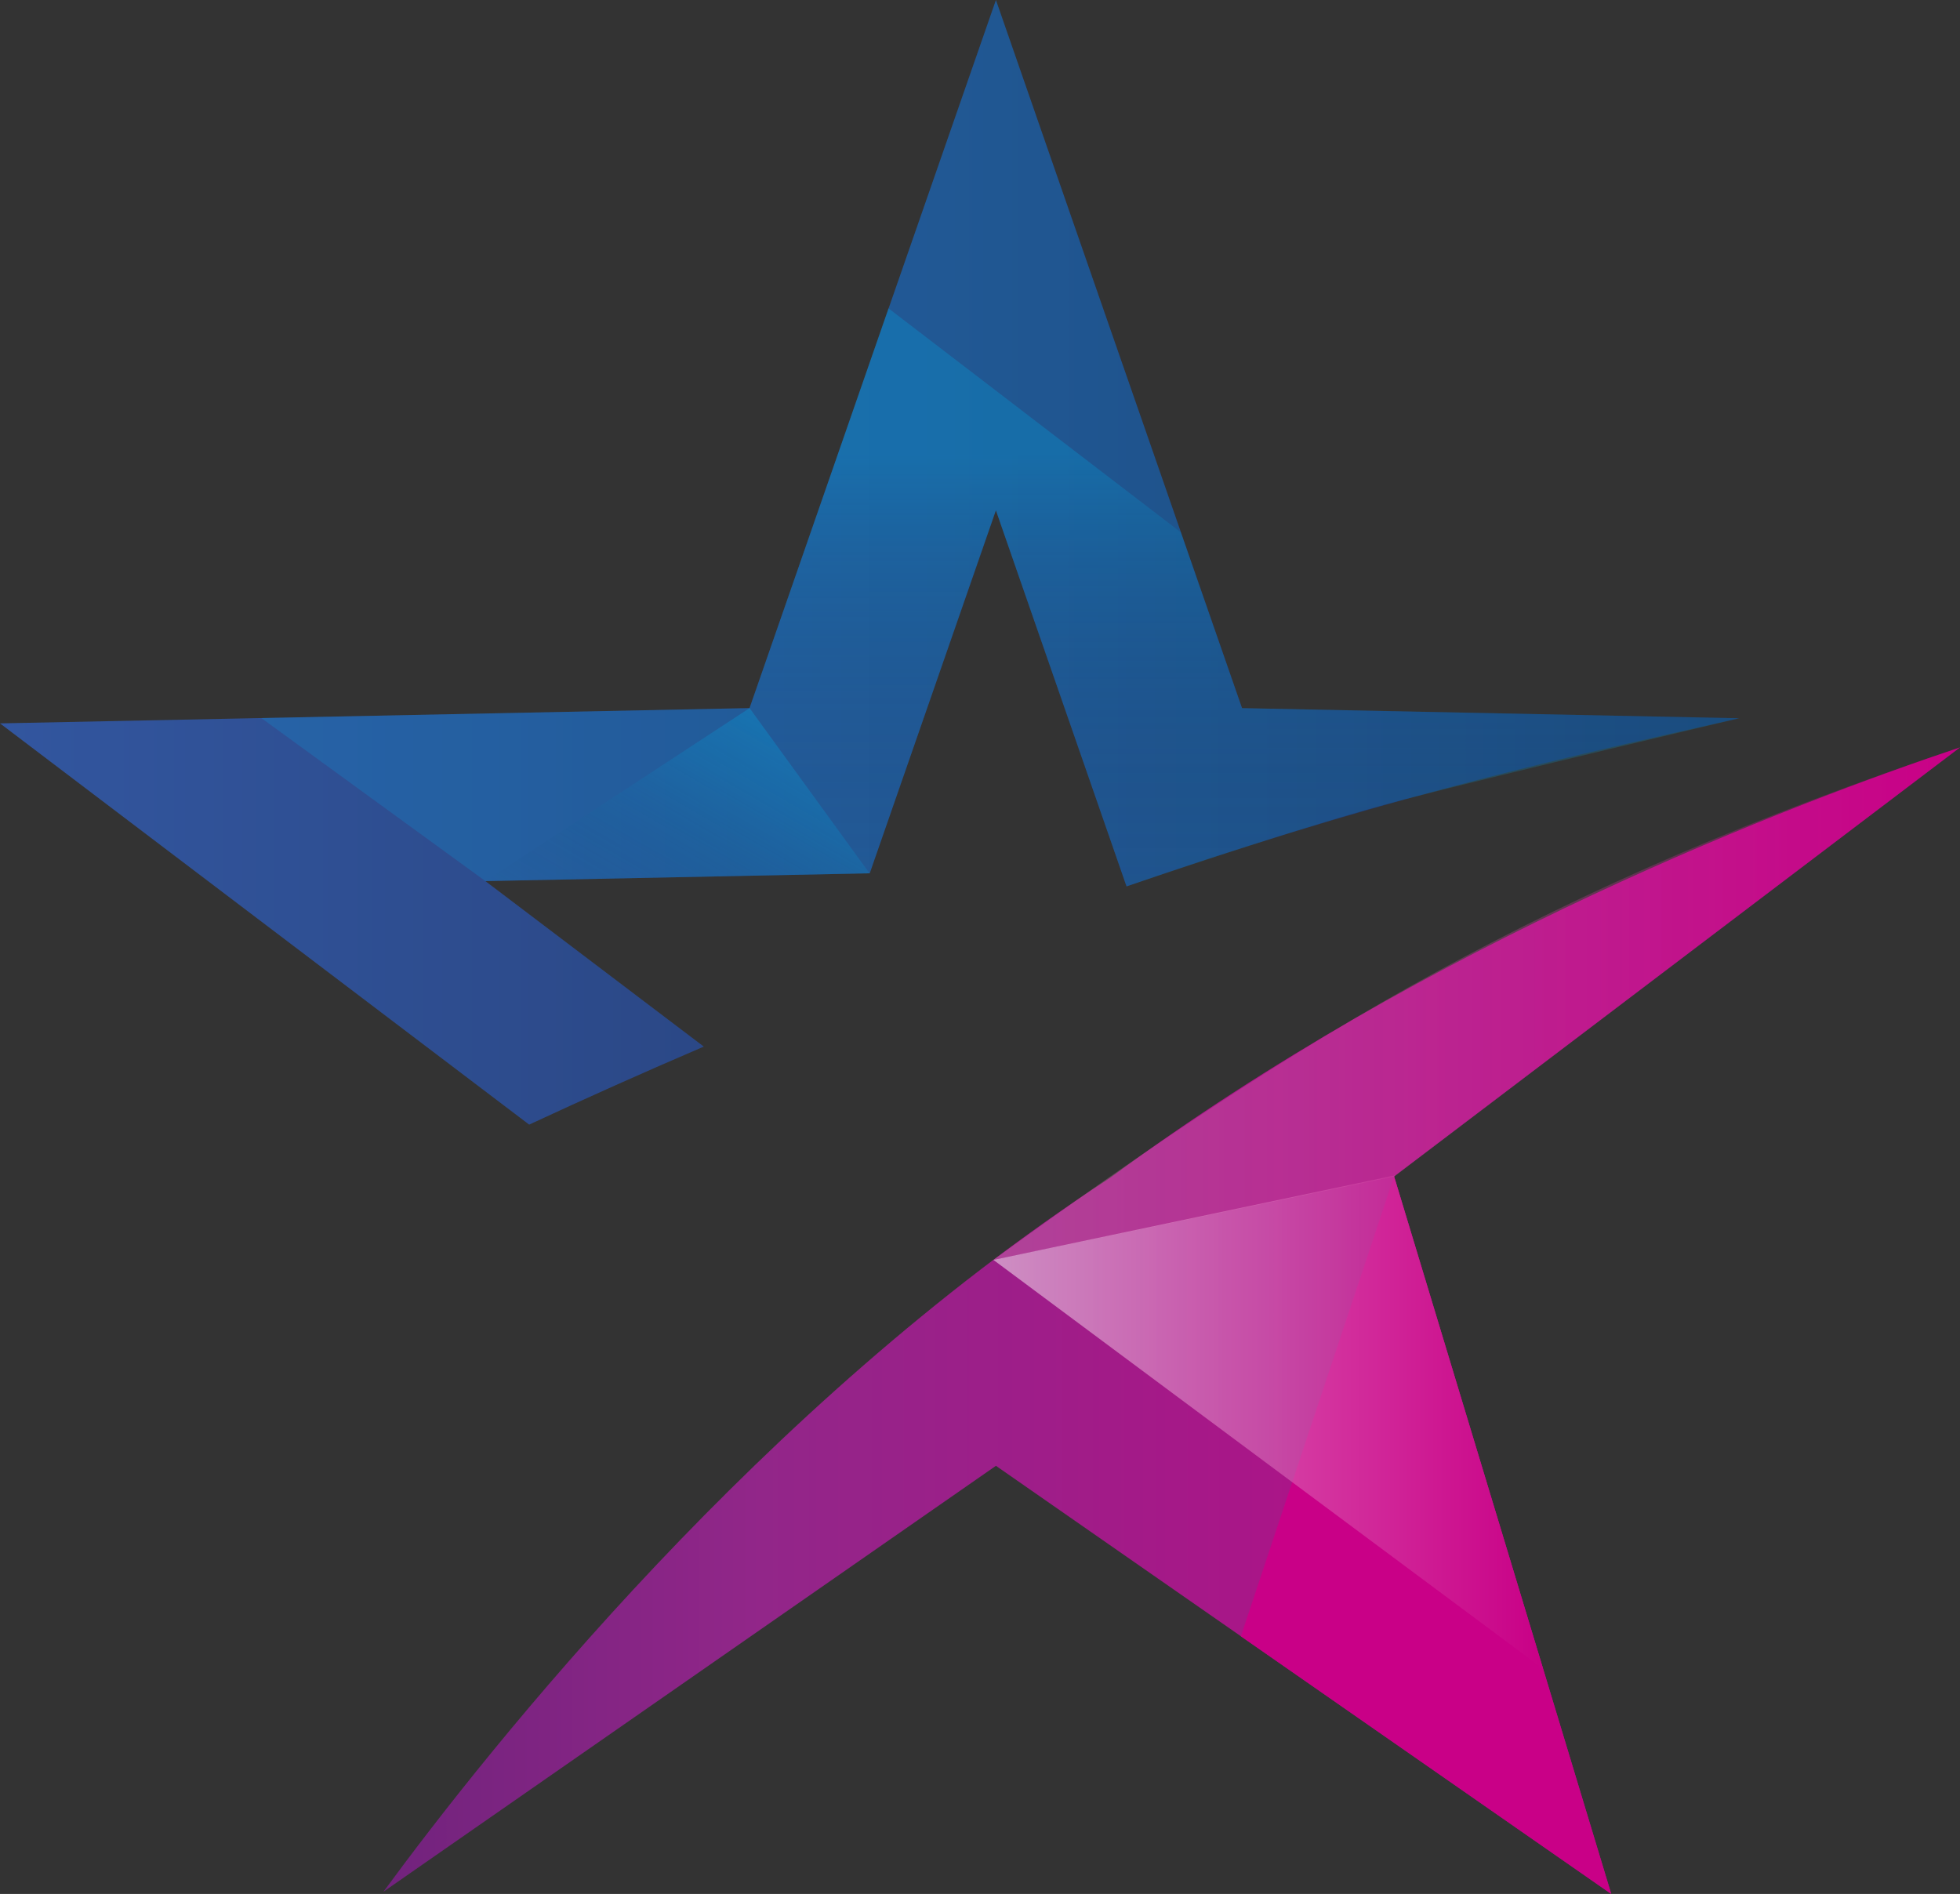 <svg xmlns="http://www.w3.org/2000/svg" xmlns:xlink="http://www.w3.org/1999/xlink" viewBox="0 0 474.29 458.34"><rect x="0" y="0" width="474.29" height="458.34" fill="#333333" stroke="none"/><defs><style>.cls-1{fill:url(#linear-gradient);}.cls-2{fill:none;}.cls-3{fill:url(#linear-gradient-2);}.cls-4{fill:#c90087;}.cls-5{opacity:0.3;fill:url(#linear-gradient-3);}.cls-6{opacity:0.5;fill:url(#linear-gradient-4);}.cls-7{fill:#00abeb;opacity:0.2;}.cls-8{fill:url(#linear-gradient-5);}.cls-9{opacity:0.9;fill:url(#linear-gradient-6);}</style><linearGradient id="linear-gradient" y1="136.08" x2="420.79" y2="136.08" gradientUnits="userSpaceOnUse"><stop offset="0" stop-color="#32569f"/><stop offset="1" stop-color="#213362"/></linearGradient><linearGradient id="linear-gradient-2" x1="92.78" y1="319.61" x2="474.29" y2="319.61" gradientUnits="userSpaceOnUse"><stop offset="0" stop-color="#71237d"/><stop offset="0.24" stop-color="#922689"/><stop offset="1" stop-color="#c90087"/></linearGradient><linearGradient id="linear-gradient-3" x1="240.39" y1="242.89" x2="474.29" y2="242.89" gradientUnits="userSpaceOnUse"><stop offset="0" stop-color="#dd97bd"/><stop offset="1" stop-color="#c90087"/></linearGradient><linearGradient id="linear-gradient-4" x1="240.39" y1="344.14" x2="373.38" y2="344.14" gradientUnits="userSpaceOnUse"><stop offset="0" stop-color="#fff"/><stop offset="1" stop-color="#c90087"/></linearGradient><linearGradient id="linear-gradient-5" x1="186.02" y1="174.04" x2="151.91" y2="233.12" gradientUnits="userSpaceOnUse"><stop offset="0" stop-color="#00abe7" stop-opacity="0.3"/><stop offset="0.26" stop-color="#0694ce" stop-opacity="0.24"/><stop offset="0.73" stop-color="#17598c" stop-opacity="0.09"/><stop offset="1" stop-color="#213362" stop-opacity="0"/></linearGradient><linearGradient id="linear-gradient-6" x1="301.08" y1="74.62" x2="301.08" y2="214.49" gradientUnits="userSpaceOnUse"><stop offset="0.25" stop-color="#00abe7" stop-opacity="0.3"/><stop offset="0.43" stop-color="#0988c1" stop-opacity="0.21"/><stop offset="0.8" stop-color="#1b4b7c" stop-opacity="0.06"/><stop offset="1" stop-color="#213362" stop-opacity="0"/></linearGradient></defs><title>Ресурс 2</title><g id="Слой_2" data-name="Слой 2"><g id="Layer_1" data-name="Layer 1"><path class="cls-1" d="M170.31,253.28l-52.85-40.05,93-1.89L241,123.51l31.6,91,8.78-3c57.44-19.47,99.24-28.66,139.44-37.69l-120.25-2.44L241,0,181.38,171.36,0,175.06l128.05,97.1C141.47,265.92,155.61,259.58,170.31,253.28Z"/><path class="cls-2" d="M170.31,253.28l-52.85-40.05,93-1.89L241,123.51l31.6,91,7.85-3c49.75-16.08,100.17-28.69,140.37-37.72l-120.25-2.44L241,0,181.38,171.36,0,175.06l128.05,97.1C141.47,265.92,155.61,259.58,170.31,253.28Z"/><path class="cls-3" d="M474.29,180.87c-40.24,13.49-128.09,46.91-205.23,103.86l-1.08.74C184.31,340,118.85,422.31,92.78,457.81L241,354.73l148.9,103.61L337.35,284.7Z"/><polyline class="cls-4" points="372.26 400.06 337.34 284.68 300.27 395.98 389.88 458.34"/><path class="cls-5" d="M240.39,304.9l97-20.2L474.29,180.87C374,214.49,315.18,250.51,240.39,304.9Z"/><polyline class="cls-6" points="240.39 304.9 373.38 403.84 337.35 284.7 337.62 284.44"/><path class="cls-7" d="M300.54,171.36,258.41,50.17,241,0,181.38,171.36,63.23,173.77l54.23,39.46,93-1.89L241,123.51l31.6,91s43.75-15,67.27-21.06c24.89-6.43,81-19.63,81-19.63Z"/><polygon class="cls-8" points="117.46 213.23 181.38 171.36 210.41 211.34 117.46 213.23"/><path class="cls-9" d="M215,74.62l70.73,54.19,14.79,42.55,120.25,2.44S367.38,185.87,341.41,193c-22.69,6.26-68.84,21.45-68.84,21.45l-31.6-91-30.56,87.83-29-40Z"/></g></g></svg>